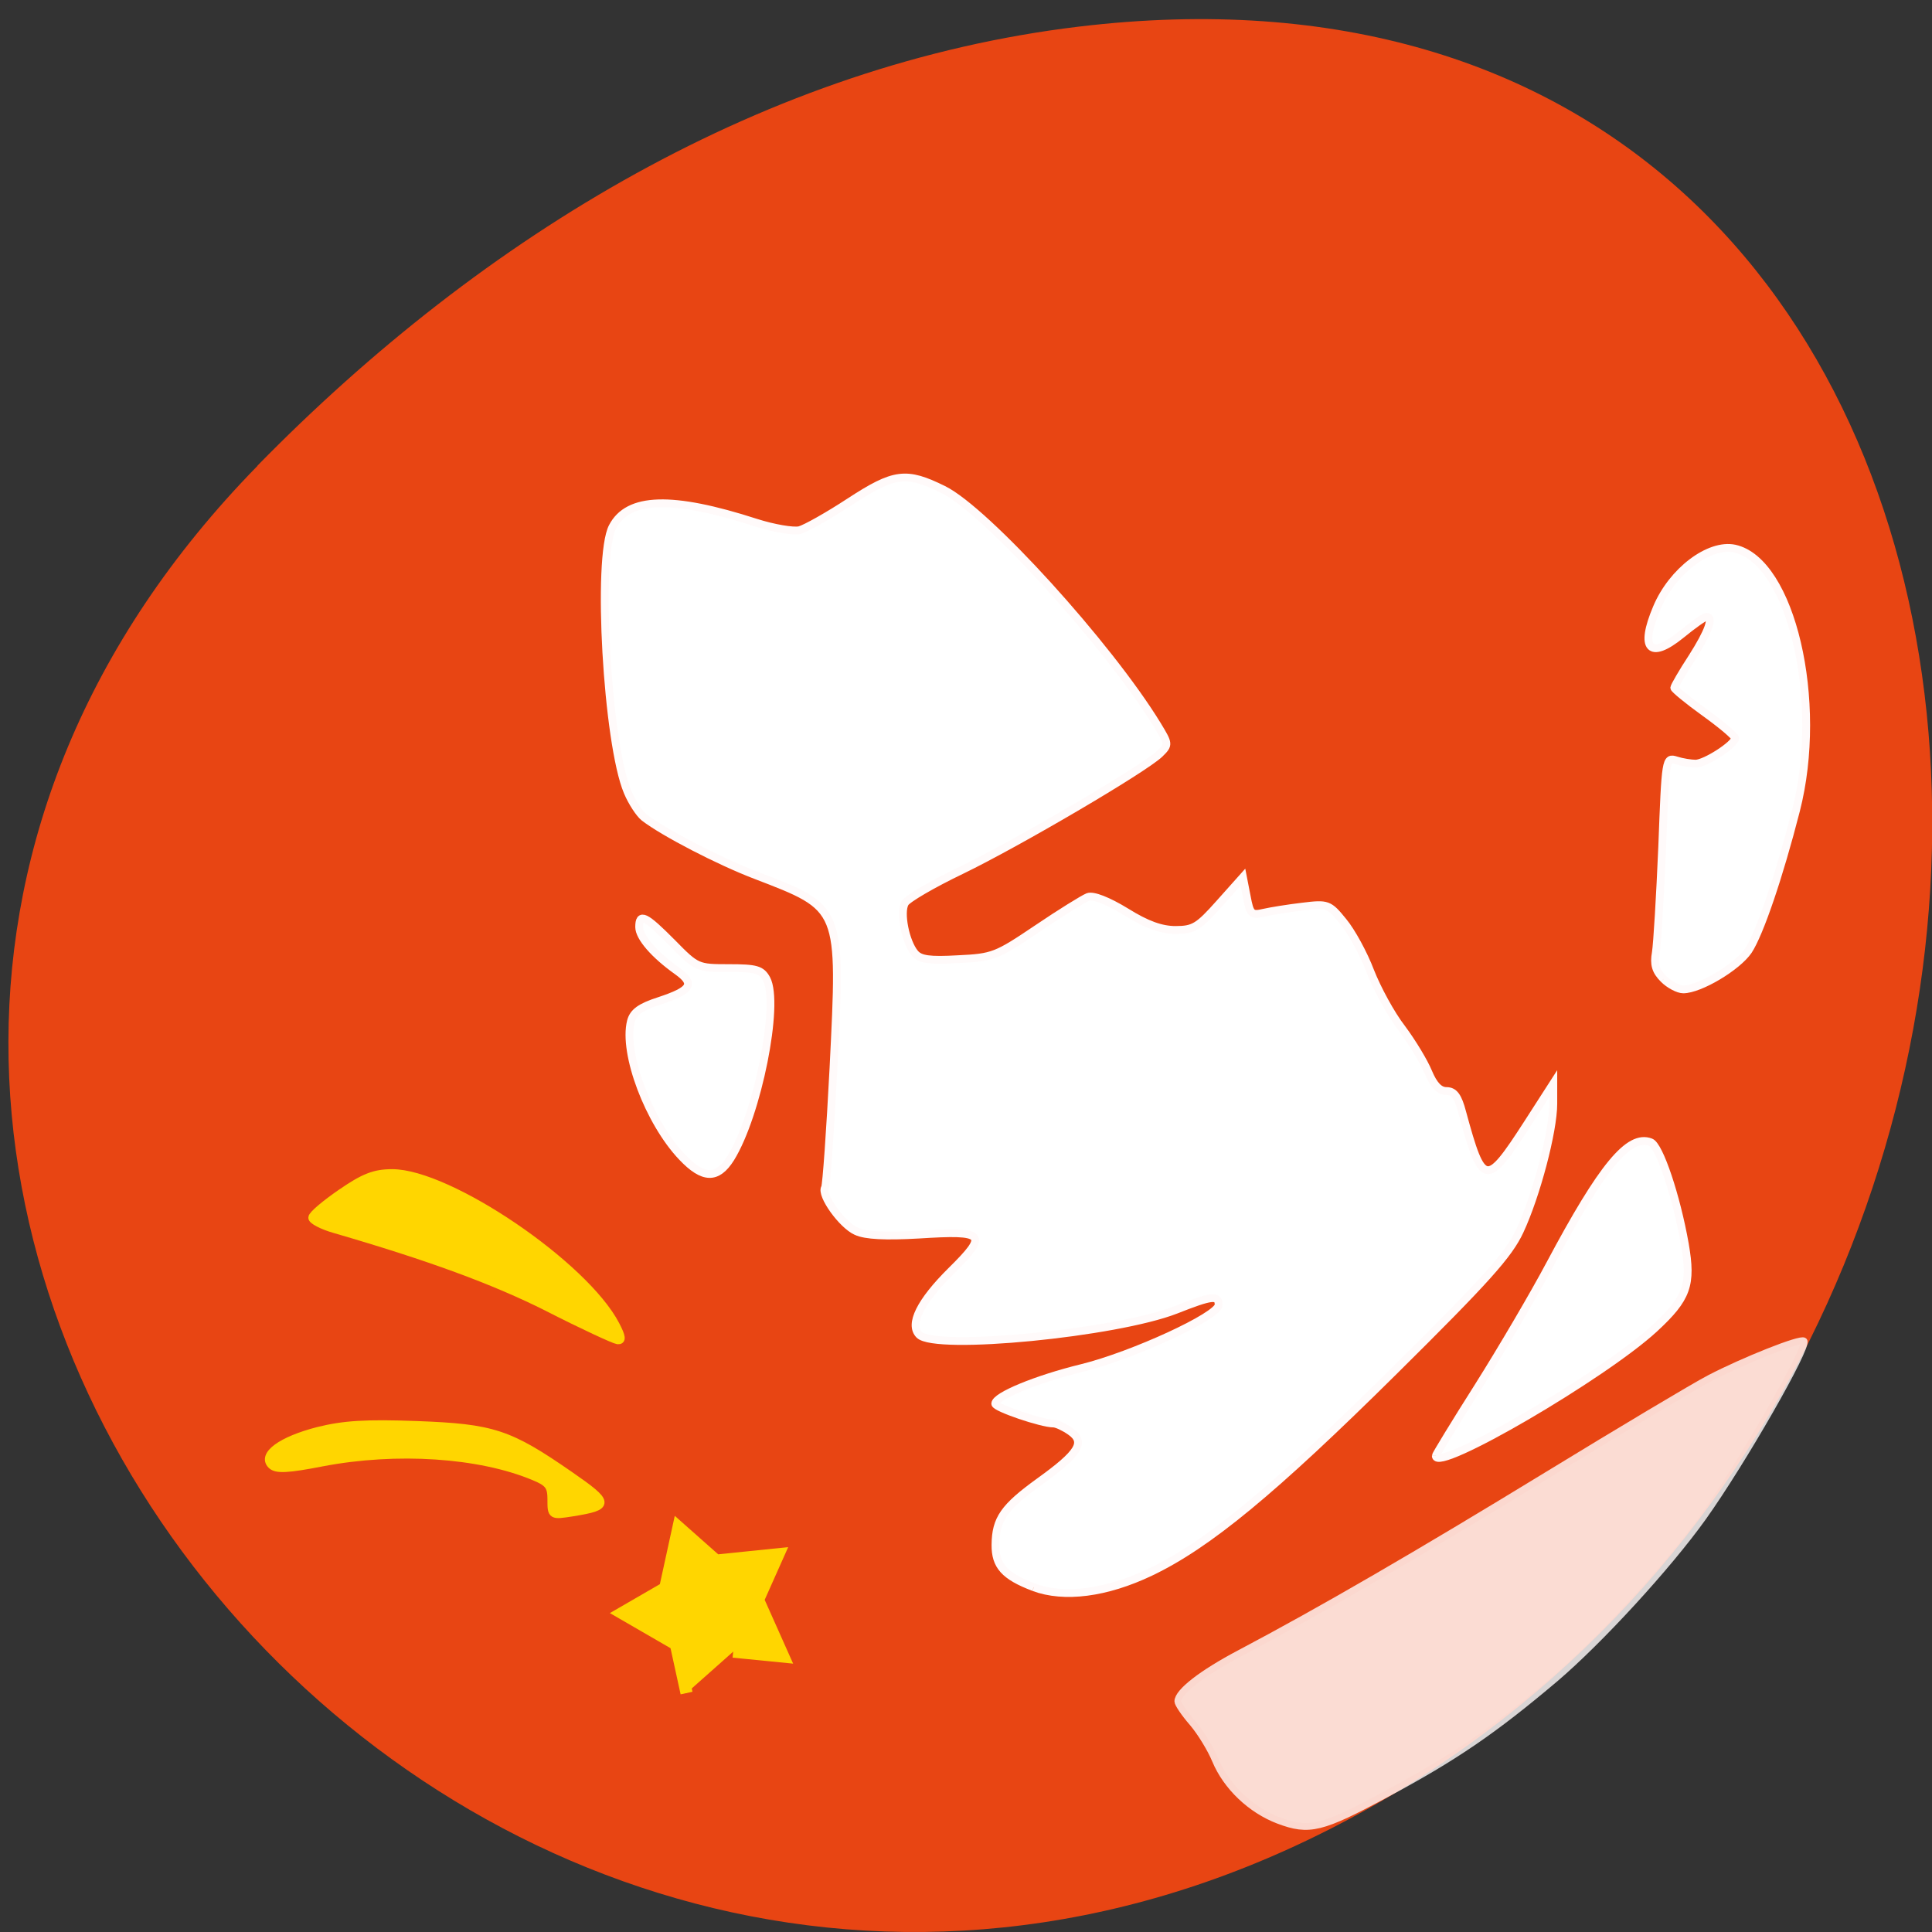 <svg xmlns="http://www.w3.org/2000/svg" xmlns:xlink="http://www.w3.org/1999/xlink" viewBox="0 0 32 32"><rect x="0" y="0" width="32" height="32" fill="#333333" stroke="none"/><defs><g id="3" clip-path="url(#2)"><path d="m 169.41 241.22 c -3.688 -1.406 -6.906 -4.469 -8.375 -8 c -0.594 -1.438 -1.938 -3.656 -3 -4.906 c -1.094 -1.25 -1.969 -2.563 -1.969 -2.875 c 0 -1.25 3.188 -3.719 8.156 -6.344 c 10.719 -5.656 23.688 -13.188 40.719 -23.594 c 9.719 -5.938 19.438 -11.75 21.594 -12.875 c 4.438 -2.313 12.09 -5.375 12.5 -4.938 c 0.656 0.688 -8.156 16.06 -13.375 23.375 c -4.625 6.469 -13.656 16.313 -19.594 21.375 c -8.094 6.844 -13.281 10.406 -22.375 15.281 c -8.563 4.625 -10.219 5.03 -14.281 3.5" transform="scale(0.125)" fill="#fff" stroke="#fffafa" stroke-width="0.892"/></g><clipPath id="2"><path d="M 0,0 H32 V32 H0 z"/></clipPath><filter id="0" filterUnits="objectBoundingBox" x="0" y="0" width="32" height="32"><feColorMatrix type="matrix" in="SourceGraphic" values="0 0 0 0 1 0 0 0 0 1 0 0 0 0 1 0 0 0 1 0"/></filter><mask id="1"><g filter="url(#0)"><path fill-opacity="0.812" d="M 0,0 H32 V32 H0 z"/></g></mask></defs><path d="m 4.266 7.715 c -11.531 11.789 3.277 29.926 17.742 22.59 c 14.625 -7.414 13.168 -31.949 -4.148 -29.863 c -5.152 0.621 -9.836 3.43 -13.598 7.273" fill="#e84513"/><g stroke-width="1.035" transform="scale(0.125)"><g fill="#fff" stroke="#fffafa"><path d="m 136.97 210.31 c -3.875 -1.469 -5.094 -2.844 -5.063 -5.625 c 0.031 -3.406 1.125 -4.969 5.844 -8.375 c 5.25 -3.781 6.125 -5.219 4.063 -6.656 c -0.813 -0.563 -1.813 -1.031 -2.219 -1.031 c -1.594 0 -7.719 -2.094 -7.719 -2.625 c 0 -1 5.438 -3.25 11.438 -4.719 c 6.75 -1.656 18.16 -6.906 18.16 -8.375 c 0 -1.344 -0.906 -1.219 -5.656 0.656 c -7.906 3.094 -31.844 5.438 -34 3.313 c -1.375 -1.375 0.125 -4.406 4.188 -8.438 c 5 -4.938 4.594 -5.406 -4.281 -4.844 c -4.406 0.25 -7.03 0.125 -8.25 -0.438 c -1.906 -0.844 -4.75 -4.844 -4.156 -5.781 c 0.188 -0.344 0.688 -7.469 1.125 -15.906 c 1.063 -21.344 1.156 -21.09 -10.313 -25.5 c -4.906 -1.875 -12.188 -5.656 -14.781 -7.656 c -0.625 -0.5 -1.625 -2.031 -2.188 -3.375 c -2.719 -6.438 -4.125 -31.06 -2 -35.12 c 2.063 -3.969 7.875 -4.156 19 -0.563 c 2.344 0.75 4.938 1.188 5.781 1 c 0.813 -0.219 3.813 -1.906 6.625 -3.75 c 5.938 -3.875 7.5 -4.063 12.438 -1.625 c 5.688 2.813 21.875 20.625 28.344 31.19 c 1.531 2.531 1.563 2.594 0.313 3.813 c -2.063 2 -18.844 11.844 -26.28 15.438 c -3.781 1.813 -7.156 3.781 -7.469 4.344 c -0.719 1.25 0.063 5.156 1.313 6.656 c 0.688 0.813 1.906 1 5.719 0.781 c 4.625 -0.219 5.094 -0.406 10.469 -4.03 c 3.094 -2.094 6.125 -3.969 6.75 -4.219 c 0.688 -0.25 2.625 0.5 5.03 1.969 c 2.75 1.719 4.688 2.406 6.563 2.406 c 2.406 0 3.03 -0.375 5.813 -3.5 l 3.125 -3.5 l 0.5 2.563 c 0.438 2.344 0.625 2.531 2.25 2.156 c 0.969 -0.219 3.281 -0.594 5.156 -0.813 c 3.313 -0.406 3.5 -0.344 5.375 1.969 c 1.094 1.313 2.719 4.281 3.594 6.594 c 0.906 2.313 2.75 5.719 4.156 7.531 c 1.375 1.844 2.969 4.469 3.531 5.844 c 0.719 1.719 1.469 2.5 2.406 2.5 c 1 0 1.531 0.688 2.094 2.844 c 2.688 9.875 3.156 9.969 8.625 1.5 l 3.438 -5.344 v 2.688 c 0 3.625 -2.25 12.156 -4.438 16.844 c -1.469 3.156 -4.438 6.469 -16.656 18.563 c -16.03 15.875 -24.688 23.03 -32.31 26.656 c -5.844 2.781 -11.406 3.5 -15.438 2"/><path d="m 90.38 153.31 c -4.406 -4.625 -7.844 -13.75 -6.781 -17.969 c 0.313 -1.219 1.25 -1.906 3.781 -2.719 c 4.25 -1.406 4.75 -2.25 2.344 -3.969 c -3.03 -2.156 -5.03 -4.469 -5.03 -5.813 c 0 -1.906 0.781 -1.531 4.375 2.094 c 3.25 3.313 3.344 3.344 7.5 3.344 c 3.625 0 4.313 0.188 5 1.438 c 1.75 3.281 -1.188 18 -4.75 23.75 c -1.781 2.844 -3.656 2.781 -6.438 -0.156"/><path d="m 190.25 192.91 c 0 -0.156 2.531 -4.313 5.625 -9.188 c 3.094 -4.906 7.375 -12.188 9.531 -16.25 c 6.906 -12.969 10.438 -17.219 13.313 -16.12 c 1.156 0.438 3.406 7.125 4.531 13.5 c 0.938 5.406 0.313 7.156 -4 11.156 c -6.75 6.25 -29 19.219 -29 16.906"/></g><g fill="#ffd600" stroke="#ffd600"><path d="m 72.59 173.25 c -7.219 -3.625 -15.688 -6.719 -28.25 -10.375 c -1.656 -0.469 -3 -1.188 -2.969 -1.531 c 0 -0.375 1.75 -1.844 3.844 -3.281 c 3 -2.063 4.406 -2.625 6.75 -2.625 c 7.531 0 25.5 12.188 29.625 20.13 c 0.813 1.563 0.875 2.094 0.25 2.031 c -0.469 -0.063 -4.656 -2 -9.25 -4.344"/><path d="m 73.06 198.72 c 0 -1.781 -0.344 -2.281 -2.344 -3.094 c -7.188 -3 -18.16 -3.719 -28 -1.844 c -4.625 0.906 -6.125 0.969 -6.75 0.344 c -1.344 -1.344 1.313 -3.281 6.188 -4.531 c 3.406 -0.844 6.313 -1.031 13.09 -0.781 c 10.09 0.375 12.219 1.094 20.25 6.656 c 5.375 3.719 5.406 4.125 0.375 4.938 c -2.781 0.438 -2.813 0.438 -2.813 -1.688"/></g></g><use xlink:href="#3" mask="url(#1)"/><path d="m 220.44 129.72 c -1.063 -1.063 -1.313 -1.938 -1.031 -3.5 c 0.188 -1.156 0.563 -7.469 0.844 -14.03 c 0.438 -11.656 0.469 -11.875 1.844 -11.438 c 0.781 0.25 1.969 0.438 2.594 0.438 c 1.313 -0.031 5.219 -2.563 5.219 -3.375 c 0 -0.281 -1.813 -1.813 -4.03 -3.406 c -2.219 -1.594 -4.03 -3.094 -4.03 -3.281 c 0.031 -0.219 1.063 -2.031 2.375 -4.03 c 2.188 -3.438 2.875 -5.375 1.875 -5.375 c -0.219 0 -1.75 1.063 -3.344 2.375 c -4.156 3.375 -5.531 1.875 -3.219 -3.563 c 2.031 -4.844 6.938 -8.563 10.313 -7.844 c 7.5 1.656 11.844 20.22 8.125 34.719 c -2.25 8.781 -4.813 16.281 -6.313 18.563 c -1.469 2.156 -6.438 5.125 -8.625 5.125 c -0.656 0 -1.844 -0.625 -2.594 -1.375" transform="scale(0.125)" fill="#fff" stroke="#fffafa" stroke-width="1.035"/><path d="m 87.51 224.53 l -1.357 -6.257 l -6.877 -4.01 l 5.52 -3.22 l 1.689 -7.806 l 4.796 4.283 l 7.933 -0.82 l -2.594 5.862 l 3.227 7.29 l -6.394 -0.638" transform="matrix(0.13 0 0 0.129 -0.005 -0.922)" fill="#ffd600" stroke="#ffd600" stroke-width="1.546"/></svg>